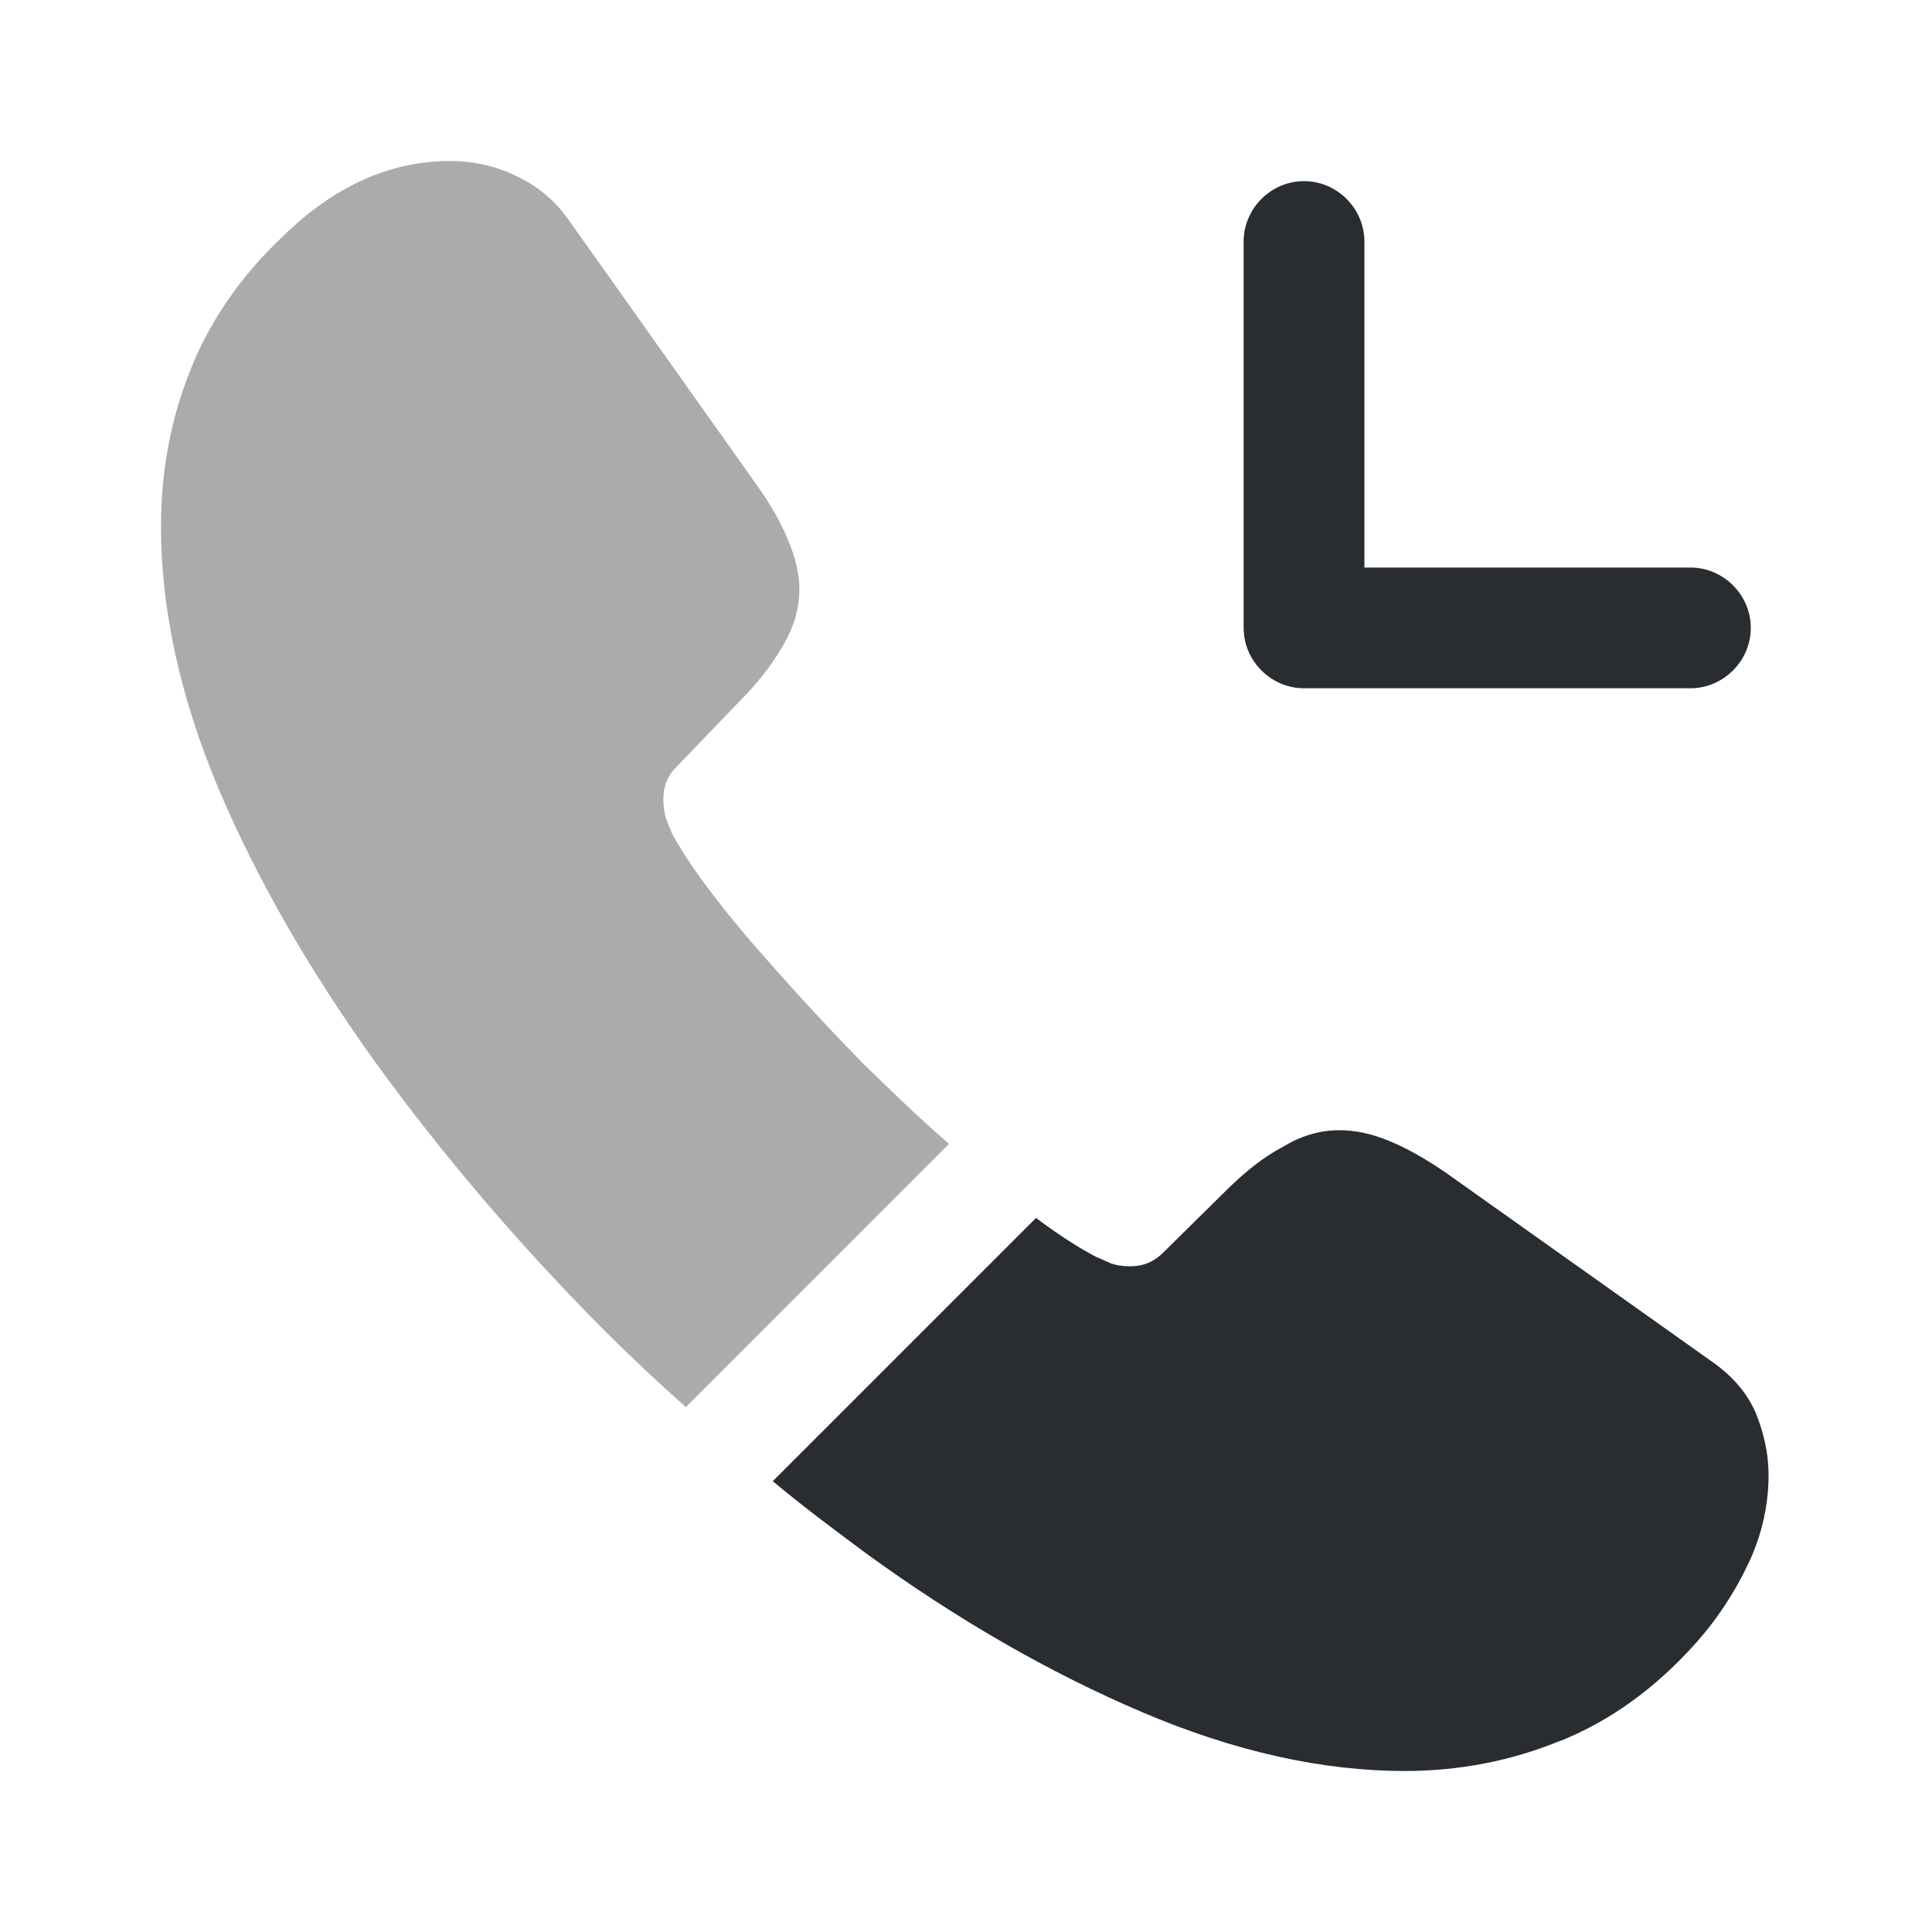 <svg xmlns="http://www.w3.org/2000/svg" width="24" height="24" viewBox="0 0 24 24">
  <defs/>
  <path fill="#292D32" d="M20.999,8.55 L16.199,8.55 C15.789,8.55 15.449,8.21 15.449,7.8 L15.449,3 C15.449,2.59 15.789,2.25 16.199,2.25 C16.609,2.25 16.949,2.59 16.949,3 L16.949,7.05 L20.999,7.05 C21.409,7.05 21.749,7.39 21.749,7.8 C21.749,8.21 21.409,8.55 20.999,8.55 Z"/>
  <path fill="#292D32" opacity="0.4" d="M11.79,14.21 L8.52,17.48 C8.16,17.16 7.81,16.83 7.47,16.49 C6.44,15.45 5.51,14.36 4.68,13.22 C3.86,12.08 3.2,10.94 2.72,9.81 C2.24,8.67 2,7.58 2,6.54 C2,5.86 2.12,5.21 2.36,4.61 C2.6,4 2.98,3.44 3.51,2.94 C4.15,2.31 4.85,2 5.59,2 C5.87,2 6.15,2.06 6.4,2.18 C6.66,2.3 6.89,2.48 7.07,2.74 L9.39,6.01 C9.57,6.26 9.7,6.49 9.79,6.71 C9.88,6.92 9.93,7.13 9.93,7.32 C9.93,7.56 9.86,7.8 9.72,8.03 C9.59,8.26 9.4,8.5 9.16,8.74 L8.4,9.53 C8.29,9.64 8.24,9.77 8.24,9.93 C8.24,10.01 8.25,10.08 8.27,10.16 C8.3,10.24 8.33,10.3 8.35,10.36 C8.53,10.69 8.84,11.12 9.28,11.64 C9.73,12.16 10.21,12.69 10.73,13.22 C11.09,13.57 11.44,13.91 11.79,14.21 Z"/>
  <path fill="#292D32" d="M21.97,18.33 C21.97,18.61 21.92,18.9 21.82,19.18 C21.79,19.26 21.76,19.34 21.72,19.42 C21.55,19.78 21.33,20.12 21.04,20.44 C20.55,20.98 20.01,21.37 19.4,21.62 C19.39,21.62 19.38,21.63 19.37,21.63 C18.78,21.87 18.14,22 17.45,22 C16.43,22 15.34,21.76 14.19,21.27 C13.04,20.78 11.89,20.12 10.75,19.29 C10.36,19 9.97,18.71 9.6,18.4 L12.87,15.13 C13.15,15.34 13.4,15.5 13.61,15.61 C13.66,15.63 13.72,15.66 13.79,15.69 C13.87,15.72 13.95,15.73 14.04,15.73 C14.21,15.73 14.34,15.67 14.45,15.56 L15.21,14.81 C15.46,14.56 15.7,14.37 15.93,14.25 C16.16,14.11 16.39,14.04 16.64,14.04 C16.83,14.04 17.03,14.08 17.25,14.17 C17.47,14.26 17.7,14.39 17.95,14.56 L21.26,16.91 C21.52,17.09 21.7,17.3 21.81,17.55 C21.91,17.8 21.97,18.05 21.97,18.33 Z"/>
</svg>

